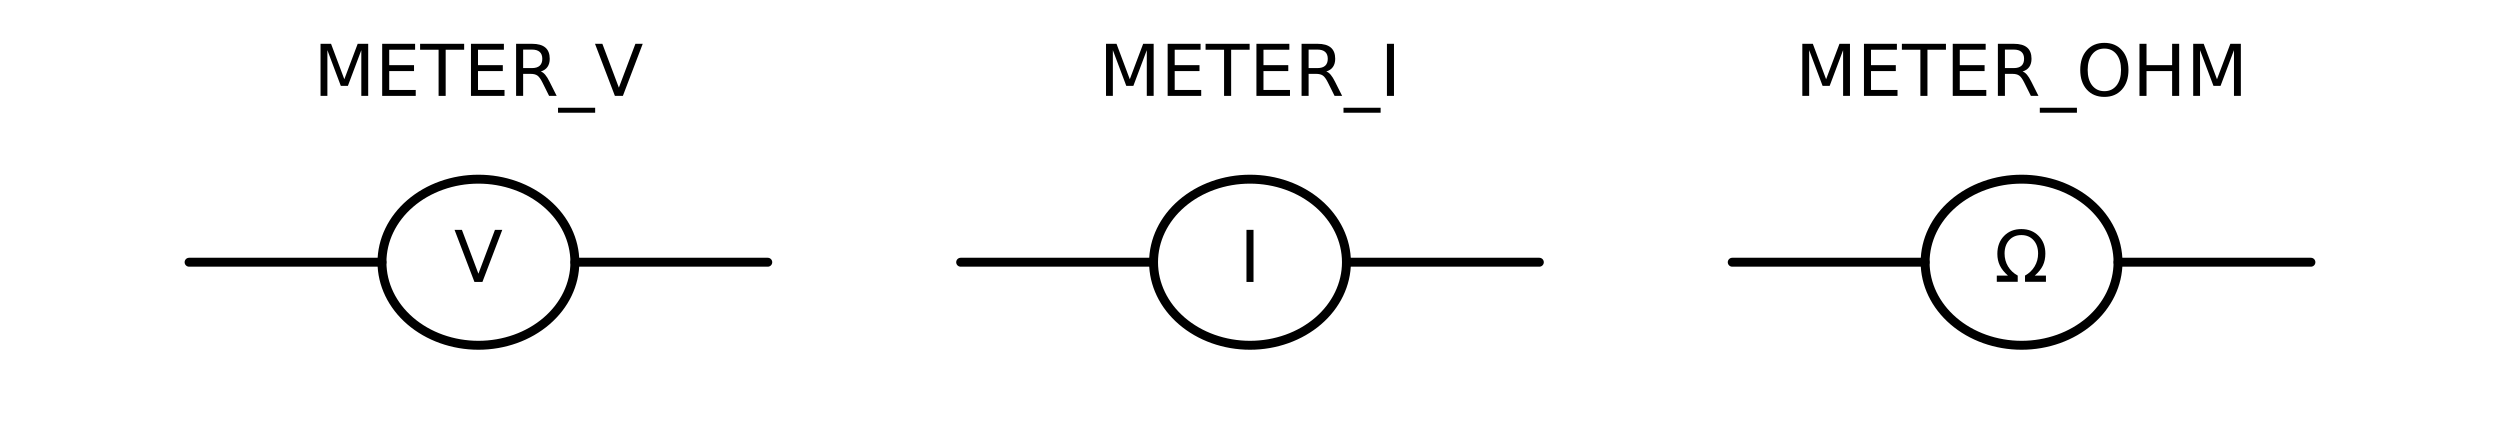 <?xml version="1.0" encoding="utf-8" standalone="no"?>
<!DOCTYPE svg PUBLIC "-//W3C//DTD SVG 1.1//EN"
  "http://www.w3.org/Graphics/SVG/1.1/DTD/svg11.dtd">
<!-- Created with matplotlib (http://matplotlib.org/) -->
<svg height="72.881pt" version="1.1" viewBox="0 0 419.92 72.881" width="419.92pt" xmlns="http://www.w3.org/2000/svg" xmlns:xlink="http://www.w3.org/1999/xlink">
 <defs>
  <style type="text/css">
*{stroke-linecap:butt;stroke-linejoin:round;}
  </style>
 </defs>
 <g id="figure_1">
  <g id="patch_1">
   <path d="M 0 72.881 
L 419.92 72.881 
L 419.92 0 
L 0 0 
z
" style="fill:none;"/>
  </g>
  <g id="axes_1">
   <g id="line2d_1">
    <path clip-path="url(#pb422a0c61d)" d="M 128.96 44.046 
L 96.56 44.046 
L 96.56 44.046 
M 64.16 44.046 
L 64.16 44.046 
L 31.76 44.046 
" style="fill:none;stroke:#000000;stroke-linecap:round;stroke-width:1.5;"/>
   </g>
   <g id="line2d_2">
    <path clip-path="url(#pb422a0c61d)" d="M 258.56 44.046 
L 226.16 44.046 
L 226.16 44.046 
M 193.76 44.046 
L 193.76 44.046 
L 161.36 44.046 
" style="fill:none;stroke:#000000;stroke-linecap:round;stroke-width:1.5;"/>
   </g>
   <g id="line2d_3">
    <path clip-path="url(#pb422a0c61d)" d="M 388.16 44.046 
L 355.76 44.046 
L 355.76 44.046 
M 323.36 44.046 
L 323.36 44.046 
L 290.96 44.046 
" style="fill:none;stroke:#000000;stroke-linecap:round;stroke-width:1.5;"/>
   </g>
   <g id="patch_2">
    <path clip-path="url(#pb422a0c61d)" d="M 80.36 57.996 
C 84.656 57.996 88.777 56.526 91.815 53.91 
C 94.853 51.294 96.56 47.745 96.56 44.046 
C 96.56 40.346 94.853 36.797 91.815 34.181 
C 88.777 31.565 84.656 30.096 80.36 30.096 
C 76.064 30.096 71.943 31.565 68.905 34.181 
C 65.867 36.797 64.16 40.346 64.16 44.046 
C 64.16 47.745 65.867 51.294 68.905 53.91 
C 71.943 56.526 76.064 57.996 80.36 57.996 
z
" style="fill:none;stroke:#000000;stroke-linejoin:miter;stroke-width:1.5;"/>
   </g>
   <g id="patch_3">
    <path clip-path="url(#pb422a0c61d)" d="M 209.96 57.996 
C 214.256 57.996 218.377 56.526 221.415 53.91 
C 224.453 51.294 226.16 47.745 226.16 44.046 
C 226.16 40.346 224.453 36.797 221.415 34.181 
C 218.377 31.565 214.256 30.096 209.96 30.096 
C 205.664 30.096 201.543 31.565 198.505 34.181 
C 195.467 36.797 193.76 40.346 193.76 44.046 
C 193.76 47.745 195.467 51.294 198.505 53.91 
C 201.543 56.526 205.664 57.996 209.96 57.996 
z
" style="fill:none;stroke:#000000;stroke-linejoin:miter;stroke-width:1.5;"/>
   </g>
   <g id="patch_4">
    <path clip-path="url(#pb422a0c61d)" d="M 339.56 57.996 
C 343.856 57.996 347.977 56.526 351.015 53.91 
C 354.053 51.294 355.76 47.745 355.76 44.046 
C 355.76 40.346 354.053 36.797 351.015 34.181 
C 347.977 31.565 343.856 30.096 339.56 30.096 
C 335.264 30.096 331.143 31.565 328.105 34.181 
C 325.067 36.797 323.36 40.346 323.36 44.046 
C 323.36 47.745 325.067 51.294 328.105 53.91 
C 331.143 56.526 335.264 57.996 339.56 57.996 
z
" style="fill:none;stroke:#000000;stroke-linejoin:miter;stroke-width:1.5;"/>
   </g>
   <g id="text_1">
    <!-- METER_V -->
    <defs>
     <path d="M 9.812 72.906 
L 24.516 72.906 
L 43.109 23.297 
L 61.812 72.906 
L 76.516 72.906 
L 76.516 0 
L 66.891 0 
L 66.891 64.016 
L 48.094 14.016 
L 38.188 14.016 
L 19.391 64.016 
L 19.391 0 
L 9.812 0 
z
" id="DejaVuSans-4d"/>
     <path d="M 9.812 72.906 
L 55.906 72.906 
L 55.906 64.594 
L 19.672 64.594 
L 19.672 43.016 
L 54.391 43.016 
L 54.391 34.719 
L 19.672 34.719 
L 19.672 8.297 
L 56.781 8.297 
L 56.781 0 
L 9.812 0 
z
" id="DejaVuSans-45"/>
     <path d="M -0.297 72.906 
L 61.375 72.906 
L 61.375 64.594 
L 35.5 64.594 
L 35.5 0 
L 25.594 0 
L 25.594 64.594 
L -0.297 64.594 
z
" id="DejaVuSans-54"/>
     <path d="M 44.391 34.188 
Q 47.562 33.109 50.562 29.594 
Q 53.562 26.078 56.594 19.922 
L 66.609 0 
L 56 0 
L 46.688 18.703 
Q 43.062 26.031 39.672 28.422 
Q 36.281 30.812 30.422 30.812 
L 19.672 30.812 
L 19.672 0 
L 9.812 0 
L 9.812 72.906 
L 32.078 72.906 
Q 44.578 72.906 50.734 67.672 
Q 56.891 62.453 56.891 51.906 
Q 56.891 45.016 53.688 40.469 
Q 50.484 35.938 44.391 34.188 
z
M 19.672 64.797 
L 19.672 38.922 
L 32.078 38.922 
Q 39.203 38.922 42.844 42.219 
Q 46.484 45.516 46.484 51.906 
Q 46.484 58.297 42.844 61.547 
Q 39.203 64.797 32.078 64.797 
z
" id="DejaVuSans-52"/>
     <path d="M 50.984 -16.609 
L 50.984 -23.578 
L -0.984 -23.578 
L -0.984 -16.609 
z
" id="DejaVuSans-5f"/>
     <path d="M 28.609 0 
L 0.781 72.906 
L 11.078 72.906 
L 34.188 11.531 
L 57.328 72.906 
L 67.578 72.906 
L 39.797 0 
z
" id="DejaVuSans-56"/>
    </defs>
    <g transform="translate(52.663 16.106)scale(0.12 -0.12)">
     <use xlink:href="#DejaVuSans-4d"/>
     <use x="86.279" xlink:href="#DejaVuSans-45"/>
     <use x="149.463" xlink:href="#DejaVuSans-54"/>
     <use x="210.547" xlink:href="#DejaVuSans-45"/>
     <use x="273.73" xlink:href="#DejaVuSans-52"/>
     <use x="343.213" xlink:href="#DejaVuSans-5f"/>
     <use x="393.213" xlink:href="#DejaVuSans-56"/>
    </g>
   </g>
   <g id="text_2">
    <!-- V -->
    <g transform="translate(76.256 47.357)scale(0.12 -0.12)">
     <use xlink:href="#DejaVuSans-56"/>
    </g>
   </g>
   <g id="text_3">
    <!-- METER_I -->
    <defs>
     <path d="M 9.812 72.906 
L 19.672 72.906 
L 19.672 0 
L 9.812 0 
z
" id="DejaVuSans-49"/>
    </defs>
    <g transform="translate(184.597 16.106)scale(0.12 -0.12)">
     <use xlink:href="#DejaVuSans-4d"/>
     <use x="86.279" xlink:href="#DejaVuSans-45"/>
     <use x="149.463" xlink:href="#DejaVuSans-54"/>
     <use x="210.547" xlink:href="#DejaVuSans-45"/>
     <use x="273.73" xlink:href="#DejaVuSans-52"/>
     <use x="343.213" xlink:href="#DejaVuSans-5f"/>
     <use x="393.213" xlink:href="#DejaVuSans-49"/>
    </g>
   </g>
   <g id="text_4">
    <!-- I -->
    <g transform="translate(208.19 47.357)scale(0.12 -0.12)">
     <use xlink:href="#DejaVuSans-49"/>
    </g>
   </g>
   <g id="text_5">
    <!-- METER_OHM -->
    <defs>
     <path d="M 39.406 66.219 
Q 28.656 66.219 22.328 58.203 
Q 16.016 50.203 16.016 36.375 
Q 16.016 22.609 22.328 14.594 
Q 28.656 6.594 39.406 6.594 
Q 50.141 6.594 56.422 14.594 
Q 62.703 22.609 62.703 36.375 
Q 62.703 50.203 56.422 58.203 
Q 50.141 66.219 39.406 66.219 
z
M 39.406 74.219 
Q 54.734 74.219 63.906 63.938 
Q 73.094 53.656 73.094 36.375 
Q 73.094 19.141 63.906 8.859 
Q 54.734 -1.422 39.406 -1.422 
Q 24.031 -1.422 14.812 8.828 
Q 5.609 19.094 5.609 36.375 
Q 5.609 53.656 14.812 63.938 
Q 24.031 74.219 39.406 74.219 
z
" id="DejaVuSans-4f"/>
     <path d="M 9.812 72.906 
L 19.672 72.906 
L 19.672 43.016 
L 55.516 43.016 
L 55.516 72.906 
L 65.375 72.906 
L 65.375 0 
L 55.516 0 
L 55.516 34.719 
L 19.672 34.719 
L 19.672 0 
L 9.812 0 
z
" id="DejaVuSans-48"/>
    </defs>
    <g transform="translate(301.555 16.106)scale(0.12 -0.12)">
     <use xlink:href="#DejaVuSans-4d"/>
     <use x="86.279" xlink:href="#DejaVuSans-45"/>
     <use x="149.463" xlink:href="#DejaVuSans-54"/>
     <use x="210.547" xlink:href="#DejaVuSans-45"/>
     <use x="273.73" xlink:href="#DejaVuSans-52"/>
     <use x="343.213" xlink:href="#DejaVuSans-5f"/>
     <use x="393.213" xlink:href="#DejaVuSans-4f"/>
     <use x="471.924" xlink:href="#DejaVuSans-48"/>
     <use x="547.119" xlink:href="#DejaVuSans-4d"/>
    </g>
   </g>
   <g id="text_6">
    <!-- $\Omega$ -->
    <defs>
     <path d="M 72.609 8.688 
L 72.609 0 
L 43.312 0 
L 43.312 8.688 
Q 51.953 13.422 56.781 21.531 
Q 61.625 29.641 61.625 39.5 
Q 61.625 51.219 55.172 58.297 
Q 48.734 65.375 38.188 65.375 
Q 27.641 65.375 21.172 58.266 
Q 14.703 51.172 14.703 39.5 
Q 14.703 29.641 19.531 21.531 
Q 24.422 13.422 33.109 8.688 
L 33.109 0 
L 3.812 0 
L 3.812 8.688 
L 19.391 8.688 
Q 11.672 15.484 8.109 22.75 
Q 4.594 30.031 4.594 39.016 
Q 4.594 54.547 13.969 64.156 
Q 23.297 73.781 38.188 73.781 
Q 52.984 73.781 62.406 64.156 
Q 71.781 54.594 71.781 39.5 
Q 71.781 30.031 68.312 22.797 
Q 64.844 15.578 56.984 8.688 
z
" id="DejaVuSans-3a9"/>
    </defs>
    <g transform="translate(334.94 47.357)scale(0.12 -0.12)">
     <use transform="translate(0 0.219)" xlink:href="#DejaVuSans-3a9"/>
    </g>
   </g>
  </g>
 </g>
 <defs>
  <clipPath id="pb422a0c61d">
   <rect height="36.27" width="398.52" x="10.7" y="25.911"/>
  </clipPath>
 </defs>
</svg>
